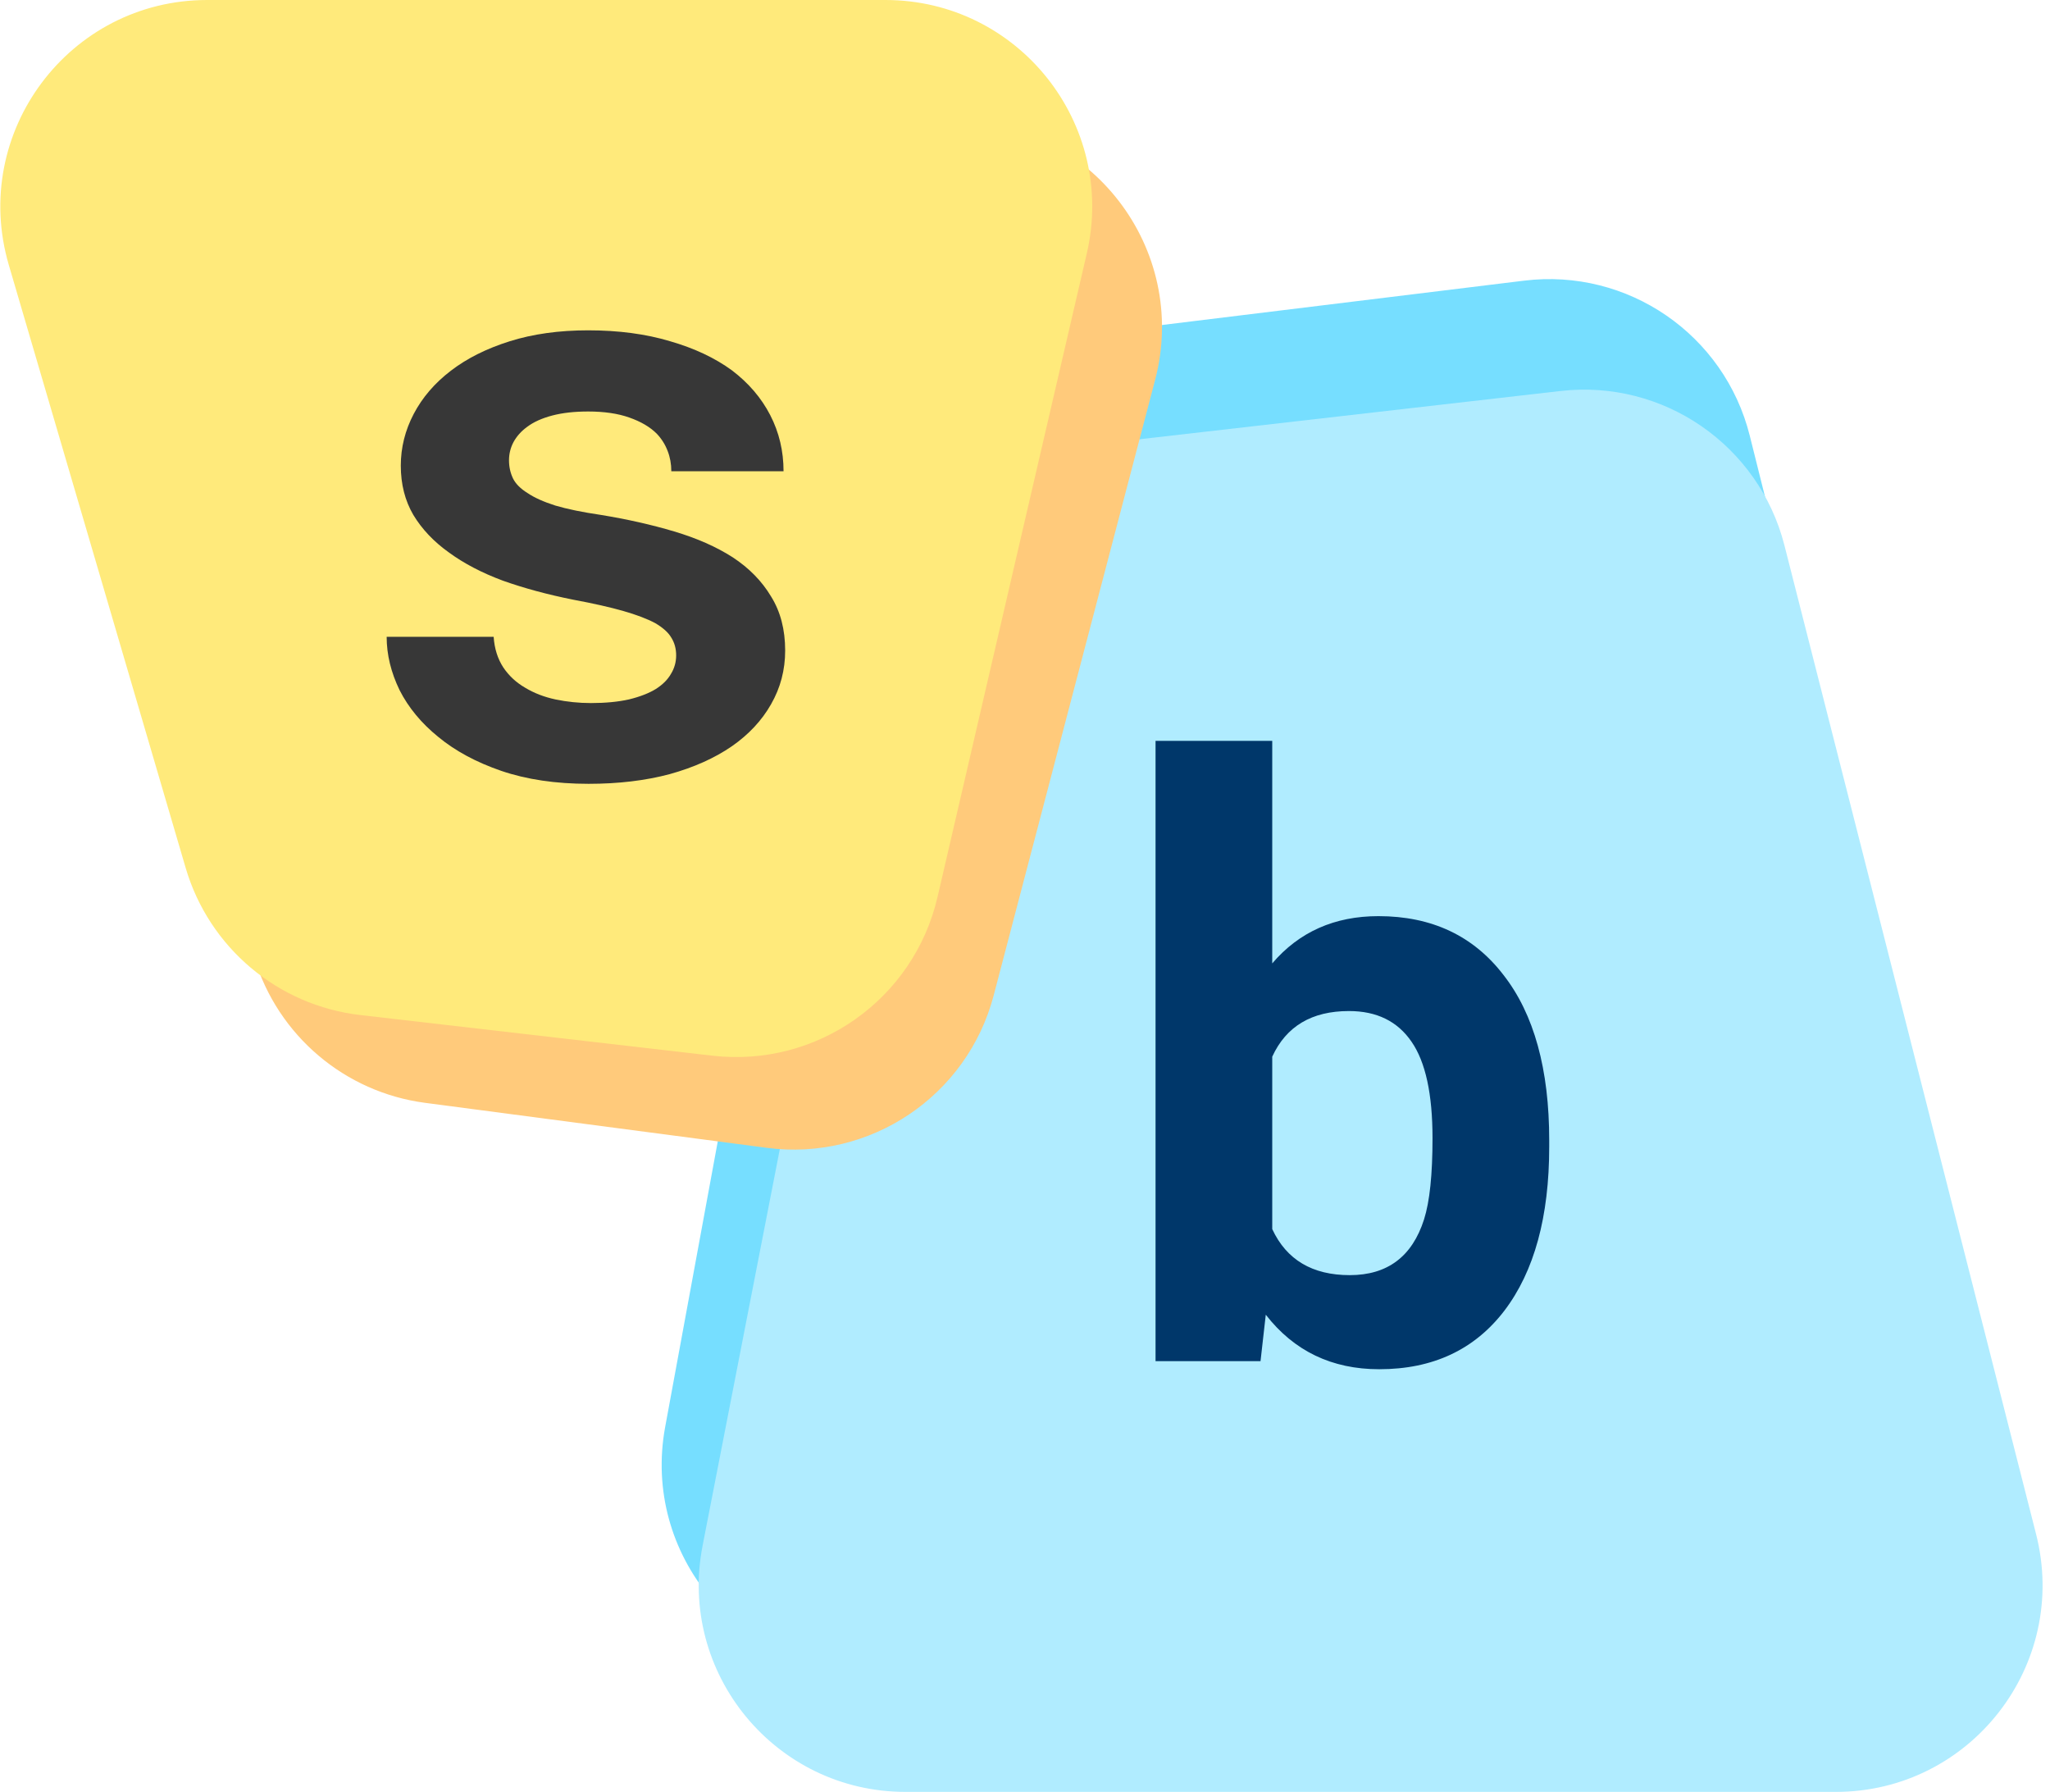 <svg width="119" height="104" viewBox="0 0 119 104" fill="none" xmlns="http://www.w3.org/2000/svg">
<rect width="119" height="104" fill="white"/>
<path d="M115.772 82.09C117.666 89.663 111.937 97 104.131 97L50.412 97C42.914 97 37.253 90.2 38.611 82.826L48.404 29.666C49.354 24.509 53.542 20.566 58.747 19.929L88.472 16.289C94.485 15.553 100.103 19.413 101.572 25.29L115.772 82.09Z" fill="#76DEFF"/>
<path d="M118.192 89.04C120.123 96.626 114.391 104 106.563 104L52.563 104C45.015 104 39.341 97.114 40.785 89.706L51.319 35.627C52.32 30.491 56.533 26.595 61.732 26L90.59 22.693C96.553 22.009 102.104 25.838 103.585 31.655L118.192 89.04Z" fill="#B0ECFF"/>
<path d="M4.706 22.489C2.364 14.781 8.132 7 16.188 7H55.447C63.311 7 69.049 14.438 67.054 22.045L57.684 57.767C56.15 63.615 50.505 67.408 44.511 66.619L24.683 64.009C20.014 63.395 16.136 60.106 14.767 55.601L4.706 22.489Z" fill="#FFCA7B"/>
<path d="M0.511 15.378C-1.743 7.694 4.018 0 12.026 0H51.397C59.12 0 64.832 7.189 63.087 14.712L54.422 52.062C53.042 58.008 47.419 61.971 41.356 61.271L20.915 58.912C16.127 58.359 12.134 54.995 10.777 50.369L0.511 15.378Z" fill="#FFEA7B"/>
<path d="M89.93 66.555C89.93 70.617 89.062 73.789 87.328 76.07C85.594 78.336 83.172 79.469 80.062 79.469C77.312 79.469 75.117 78.414 73.477 76.305L73.172 79H67.078V43H73.852V55.914C75.414 54.086 77.469 53.172 80.016 53.172C83.109 53.172 85.531 54.312 87.281 56.594C89.047 58.859 89.93 62.055 89.93 66.18V66.555ZM83.156 66.062C83.156 63.5 82.75 61.633 81.938 60.461C81.125 59.273 79.914 58.68 78.305 58.68C76.148 58.68 74.664 59.562 73.852 61.328V71.336C74.68 73.117 76.18 74.008 78.352 74.008C80.539 74.008 81.977 72.93 82.664 70.773C82.992 69.742 83.156 68.172 83.156 66.062Z" fill="#00376A"/>
<path d="M39.25 38.039C39.25 38.43 39.148 38.789 38.945 39.117C38.758 39.445 38.469 39.734 38.078 39.984C37.672 40.234 37.148 40.438 36.508 40.594C35.883 40.734 35.148 40.805 34.305 40.805C33.602 40.805 32.914 40.734 32.242 40.594C31.586 40.453 31 40.227 30.484 39.914C29.969 39.617 29.547 39.227 29.219 38.742C28.891 38.242 28.703 37.648 28.656 36.961H22.445C22.445 37.992 22.695 39.023 23.195 40.055C23.711 41.07 24.461 41.977 25.445 42.773C26.43 43.586 27.648 44.242 29.102 44.742C30.57 45.242 32.258 45.492 34.164 45.492C35.898 45.492 37.469 45.305 38.875 44.93C40.281 44.539 41.484 44 42.484 43.312C43.469 42.625 44.227 41.812 44.758 40.875C45.305 39.922 45.578 38.883 45.578 37.758C45.578 36.539 45.305 35.492 44.758 34.617C44.227 33.727 43.484 32.969 42.531 32.344C41.578 31.734 40.445 31.234 39.133 30.844C37.82 30.453 36.398 30.133 34.867 29.883C33.805 29.727 32.93 29.547 32.242 29.344C31.555 29.125 31.016 28.883 30.625 28.617C30.219 28.367 29.938 28.086 29.781 27.773C29.625 27.445 29.547 27.094 29.547 26.719C29.547 26.344 29.633 25.992 29.805 25.664C29.992 25.32 30.258 25.023 30.602 24.773C30.977 24.492 31.461 24.273 32.055 24.117C32.648 23.961 33.344 23.883 34.141 23.883C35.078 23.883 35.875 24 36.531 24.234C37.203 24.469 37.734 24.781 38.125 25.172C38.406 25.469 38.617 25.805 38.758 26.18C38.898 26.539 38.969 26.93 38.969 27.352H45.484C45.484 26.18 45.227 25.094 44.711 24.094C44.195 23.094 43.453 22.227 42.484 21.492C41.5 20.773 40.305 20.211 38.898 19.805C37.492 19.383 35.906 19.172 34.141 19.172C32.453 19.172 30.938 19.383 29.594 19.805C28.25 20.227 27.109 20.797 26.172 21.516C25.234 22.234 24.516 23.07 24.016 24.023C23.516 24.977 23.266 25.977 23.266 27.023C23.266 28.102 23.508 29.055 23.992 29.883C24.492 30.711 25.18 31.438 26.055 32.062C26.93 32.703 27.977 33.25 29.195 33.703C30.43 34.141 31.789 34.508 33.273 34.805C34.445 35.023 35.414 35.242 36.18 35.461C36.945 35.68 37.562 35.914 38.031 36.164C38.484 36.43 38.797 36.711 38.969 37.008C39.156 37.305 39.25 37.648 39.25 38.039Z" fill="#373737"/>
</svg>
